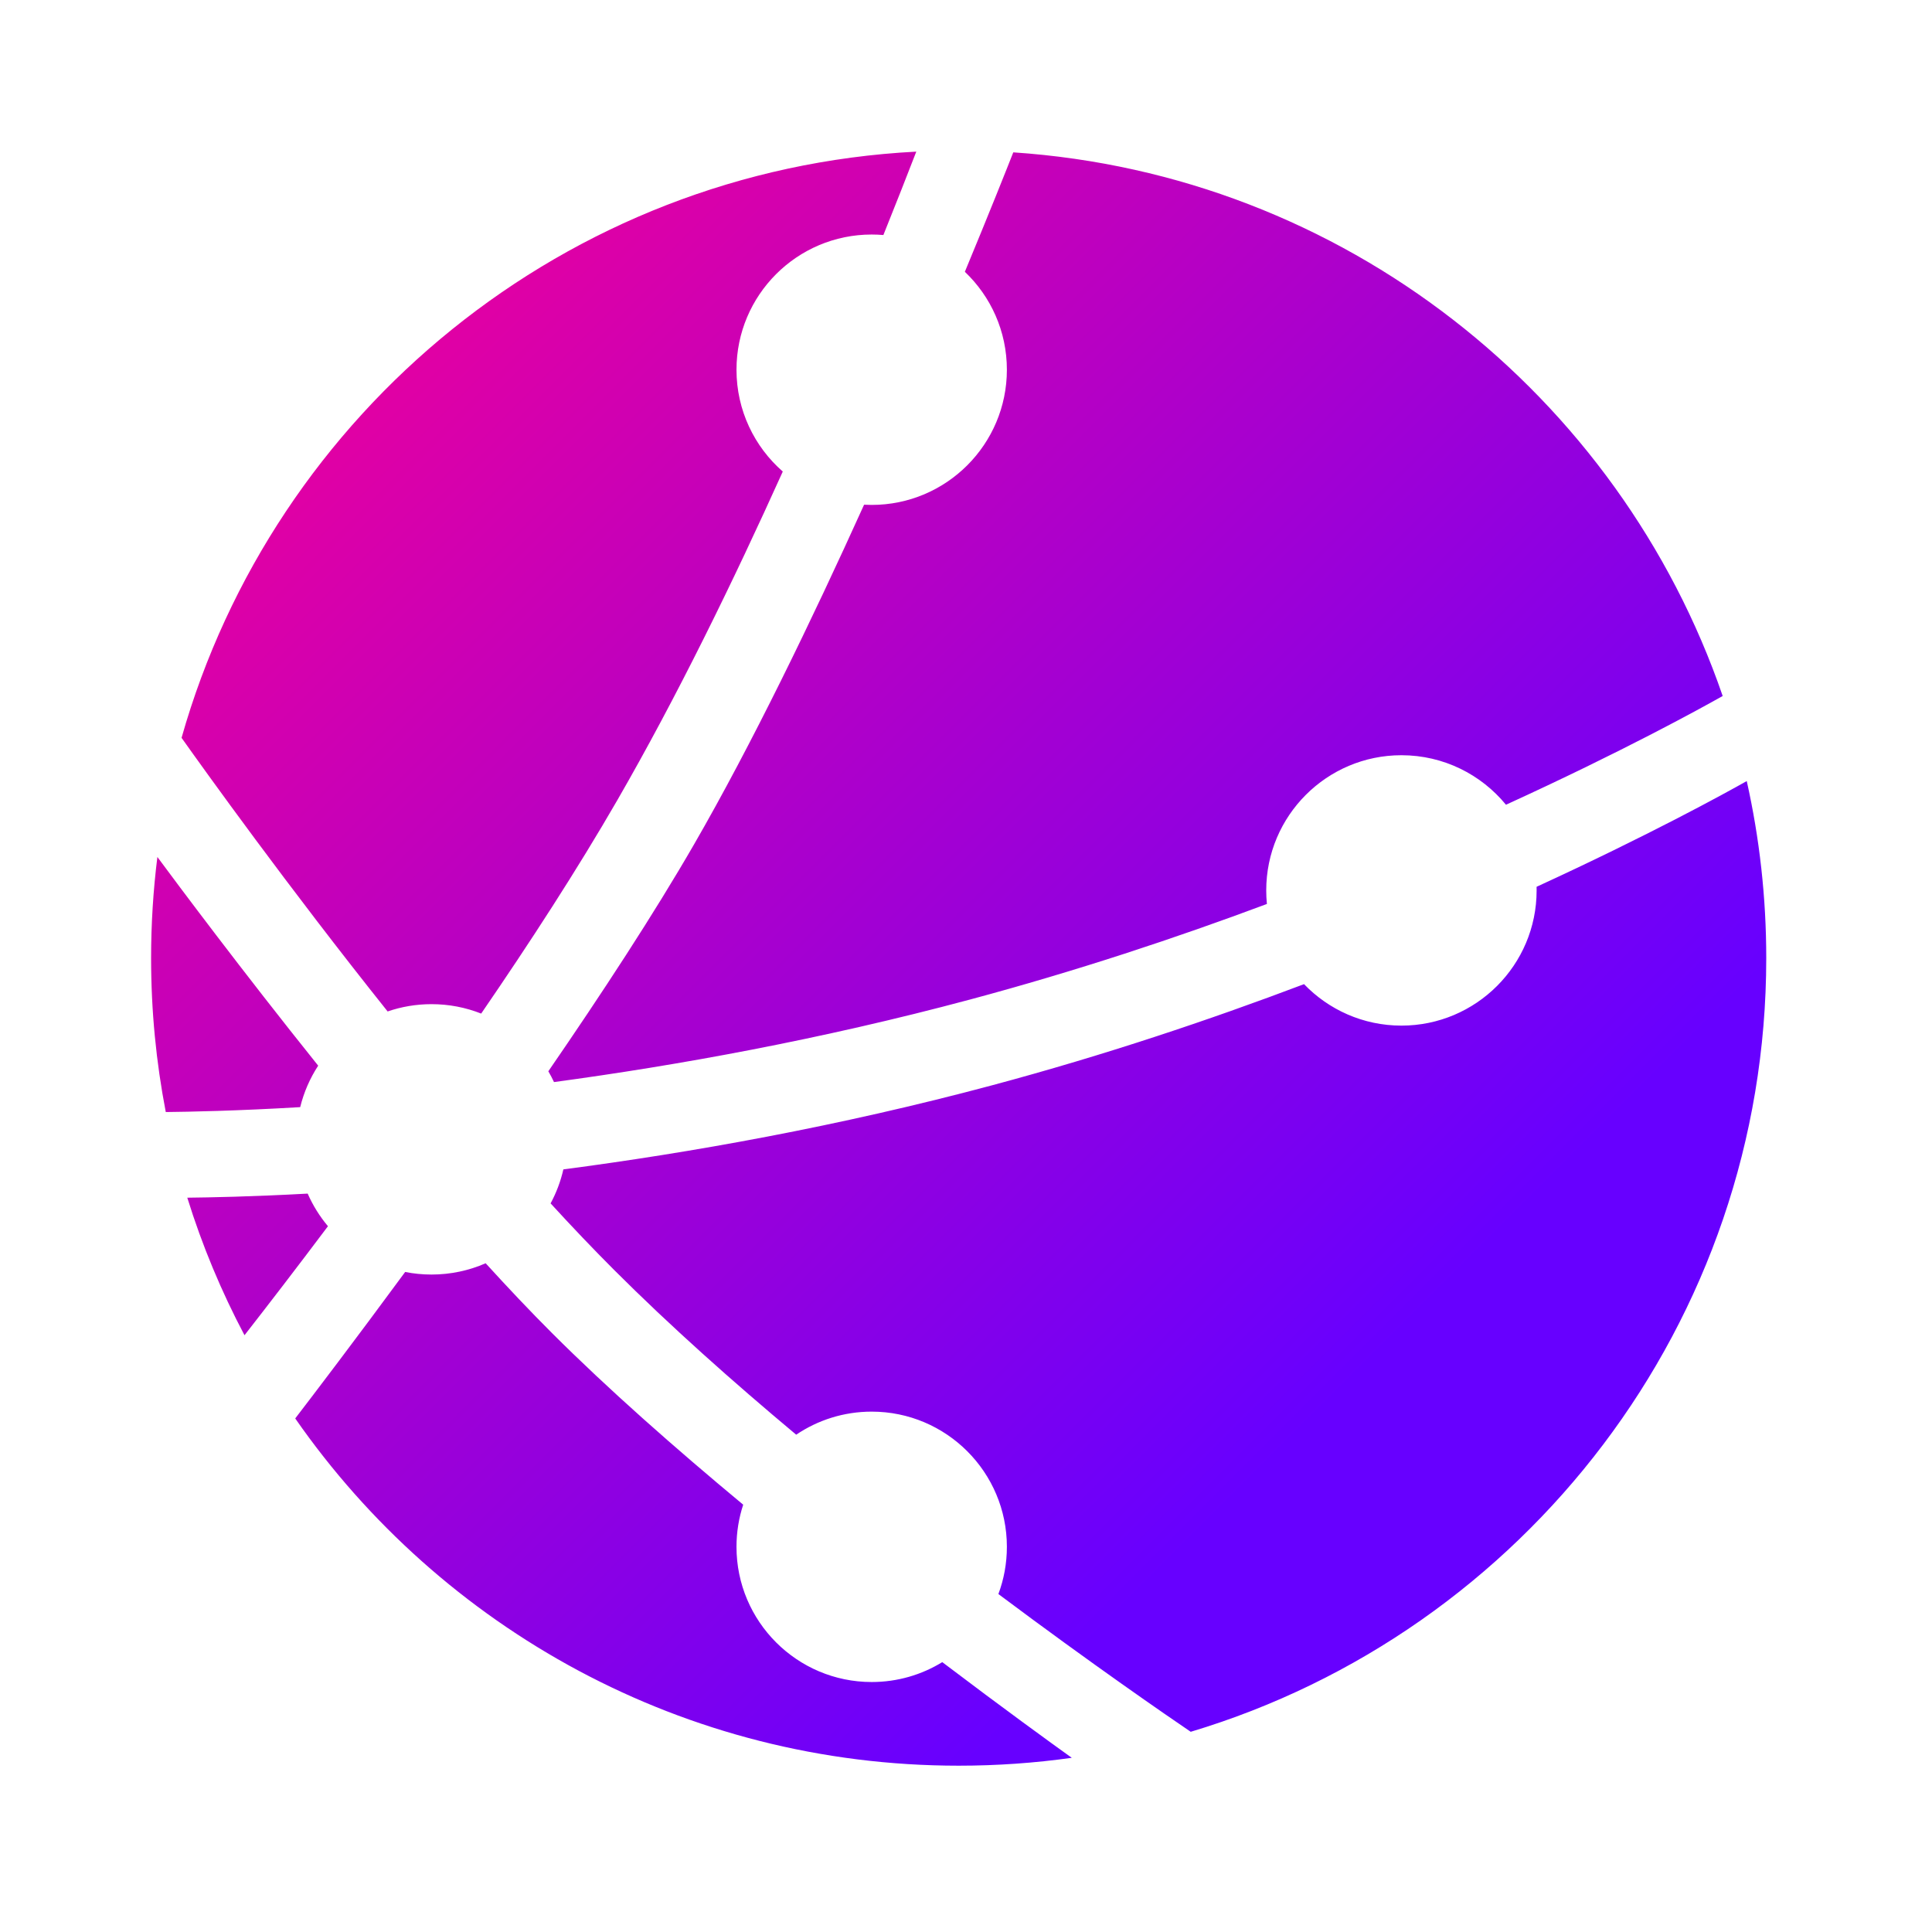 <?xml version="1.0" encoding="UTF-8" standalone="no"?>
<!DOCTYPE svg PUBLIC "-//W3C//DTD SVG 1.1//EN" "http://www.w3.org/Graphics/SVG/1.1/DTD/svg11.dtd">
<svg width="100%" height="100%" viewBox="0 0 24 24" version="1.1" xmlns="http://www.w3.org/2000/svg" xmlns:xlink="http://www.w3.org/1999/xlink" xml:space="preserve" xmlns:serif="http://www.serif.com/" style="fill-rule:evenodd;clip-rule:evenodd;stroke-linejoin:round;stroke-miterlimit:2;">
    <defs>
        <linearGradient id="grad1" x1="0%" y1="0%" x2="75%" y2="75%">
            <stop offset="0%" style="stop-color:rgb(255,0,142);stop-opacity:1" />
            <stop offset="100%" style="stop-color:rgb(103,0,255);stop-opacity:1" />
        </linearGradient>
    </defs>
    <g transform="matrix(0.044,0,0,0.044,0.909,0.902)">
        <path d="M62.691,379.963C67.994,373.052 79.538,357.899 93.727,338.611C96.136,339.088 98.625,339.338 101.172,339.338C106.605,339.338 111.774,338.201 116.453,336.151C122.78,343.098 129.045,349.717 135.106,355.778C150.94,371.612 170.008,388.405 189.165,404.314C187.936,408.06 187.272,412.058 187.272,416.21C187.272,437.276 204.375,454.379 225.441,454.379C232.742,454.379 239.568,452.325 245.368,448.764C262.595,461.819 276.111,471.602 281.933,475.777C271.494,477.243 260.835,478 250,478C172.447,478 103.885,439.196 62.691,379.963ZM472.494,200.017C476.099,216.112 478,232.836 478,250C478,353.073 409.456,440.263 315.515,468.431C308.855,463.905 287.765,449.409 261.213,429.542C262.762,425.392 263.61,420.899 263.61,416.21C263.61,395.144 246.507,378.041 225.441,378.041C217.549,378.041 210.214,380.441 204.125,384.551C186.209,369.581 168.451,353.768 152.784,338.101C146.845,332.162 140.818,325.828 134.789,319.249C136.4,316.264 137.623,313.042 138.394,309.65C174.014,304.977 215.884,297.576 259.609,285.86C291.123,277.416 320.816,267.459 347.503,257.351C354.448,264.566 364.204,269.058 375,269.058C396.066,269.058 413.169,251.955 413.169,230.889C413.169,230.547 413.165,230.207 413.156,229.865C444.915,215.278 466.283,203.516 472.494,200.017ZM32.217,317.638C38.28,317.577 50.593,317.346 66.205,316.485C67.674,319.832 69.611,322.93 71.932,325.693C63.095,337.457 55.03,347.934 48.371,356.471C41.847,344.15 36.419,331.164 32.217,317.638ZM23.774,221.448C29.361,229.001 47.515,253.35 69.173,280.365C66.865,283.906 65.129,287.851 64.096,292.071C46.475,293.125 32.682,293.392 26.145,293.458C23.425,279.392 22,264.861 22,250C22,240.336 22.603,230.811 23.774,221.448ZM265.419,22.514C358.605,28.753 436.531,91.077 465.701,175.996C459.407,179.546 437.33,191.711 404.518,206.7C397.517,198.168 386.89,192.72 375,192.72C353.934,192.72 336.831,209.823 336.831,230.889C336.831,232.18 336.895,233.456 337.021,234.714C311.407,244.293 283.107,253.682 253.139,261.712C210.925,273.023 170.485,280.308 135.75,284.997C135.262,283.956 134.727,282.939 134.15,281.951C149.263,259.986 163.96,237.514 175.257,217.947C191.57,189.692 208.519,154.654 223.295,121.992C224.004,122.032 224.72,122.052 225.441,122.052C246.507,122.052 263.61,104.949 263.61,83.883C263.61,73.008 259.053,63.19 251.746,56.236C258.787,39.265 263.679,26.937 265.419,22.514ZM238.035,22.309C235.385,29.16 232.266,37.096 228.742,45.855C227.654,45.761 226.553,45.713 225.441,45.713C204.375,45.713 187.272,62.816 187.272,83.883C187.272,95.343 192.333,105.63 200.34,112.628C186.39,143.582 170.357,176.434 153.606,205.447C142.392,224.871 128.982,245.564 115.19,265.661C110.85,263.944 106.12,263 101.172,263C96.834,263 92.665,263.725 88.78,265.06C60.503,229.647 36.974,196.795 30.6,187.807C56.653,95.842 139.032,27.44 238.035,22.309Z"
        style="fill:url(#grad1);"
        />
    </g>
</svg>

